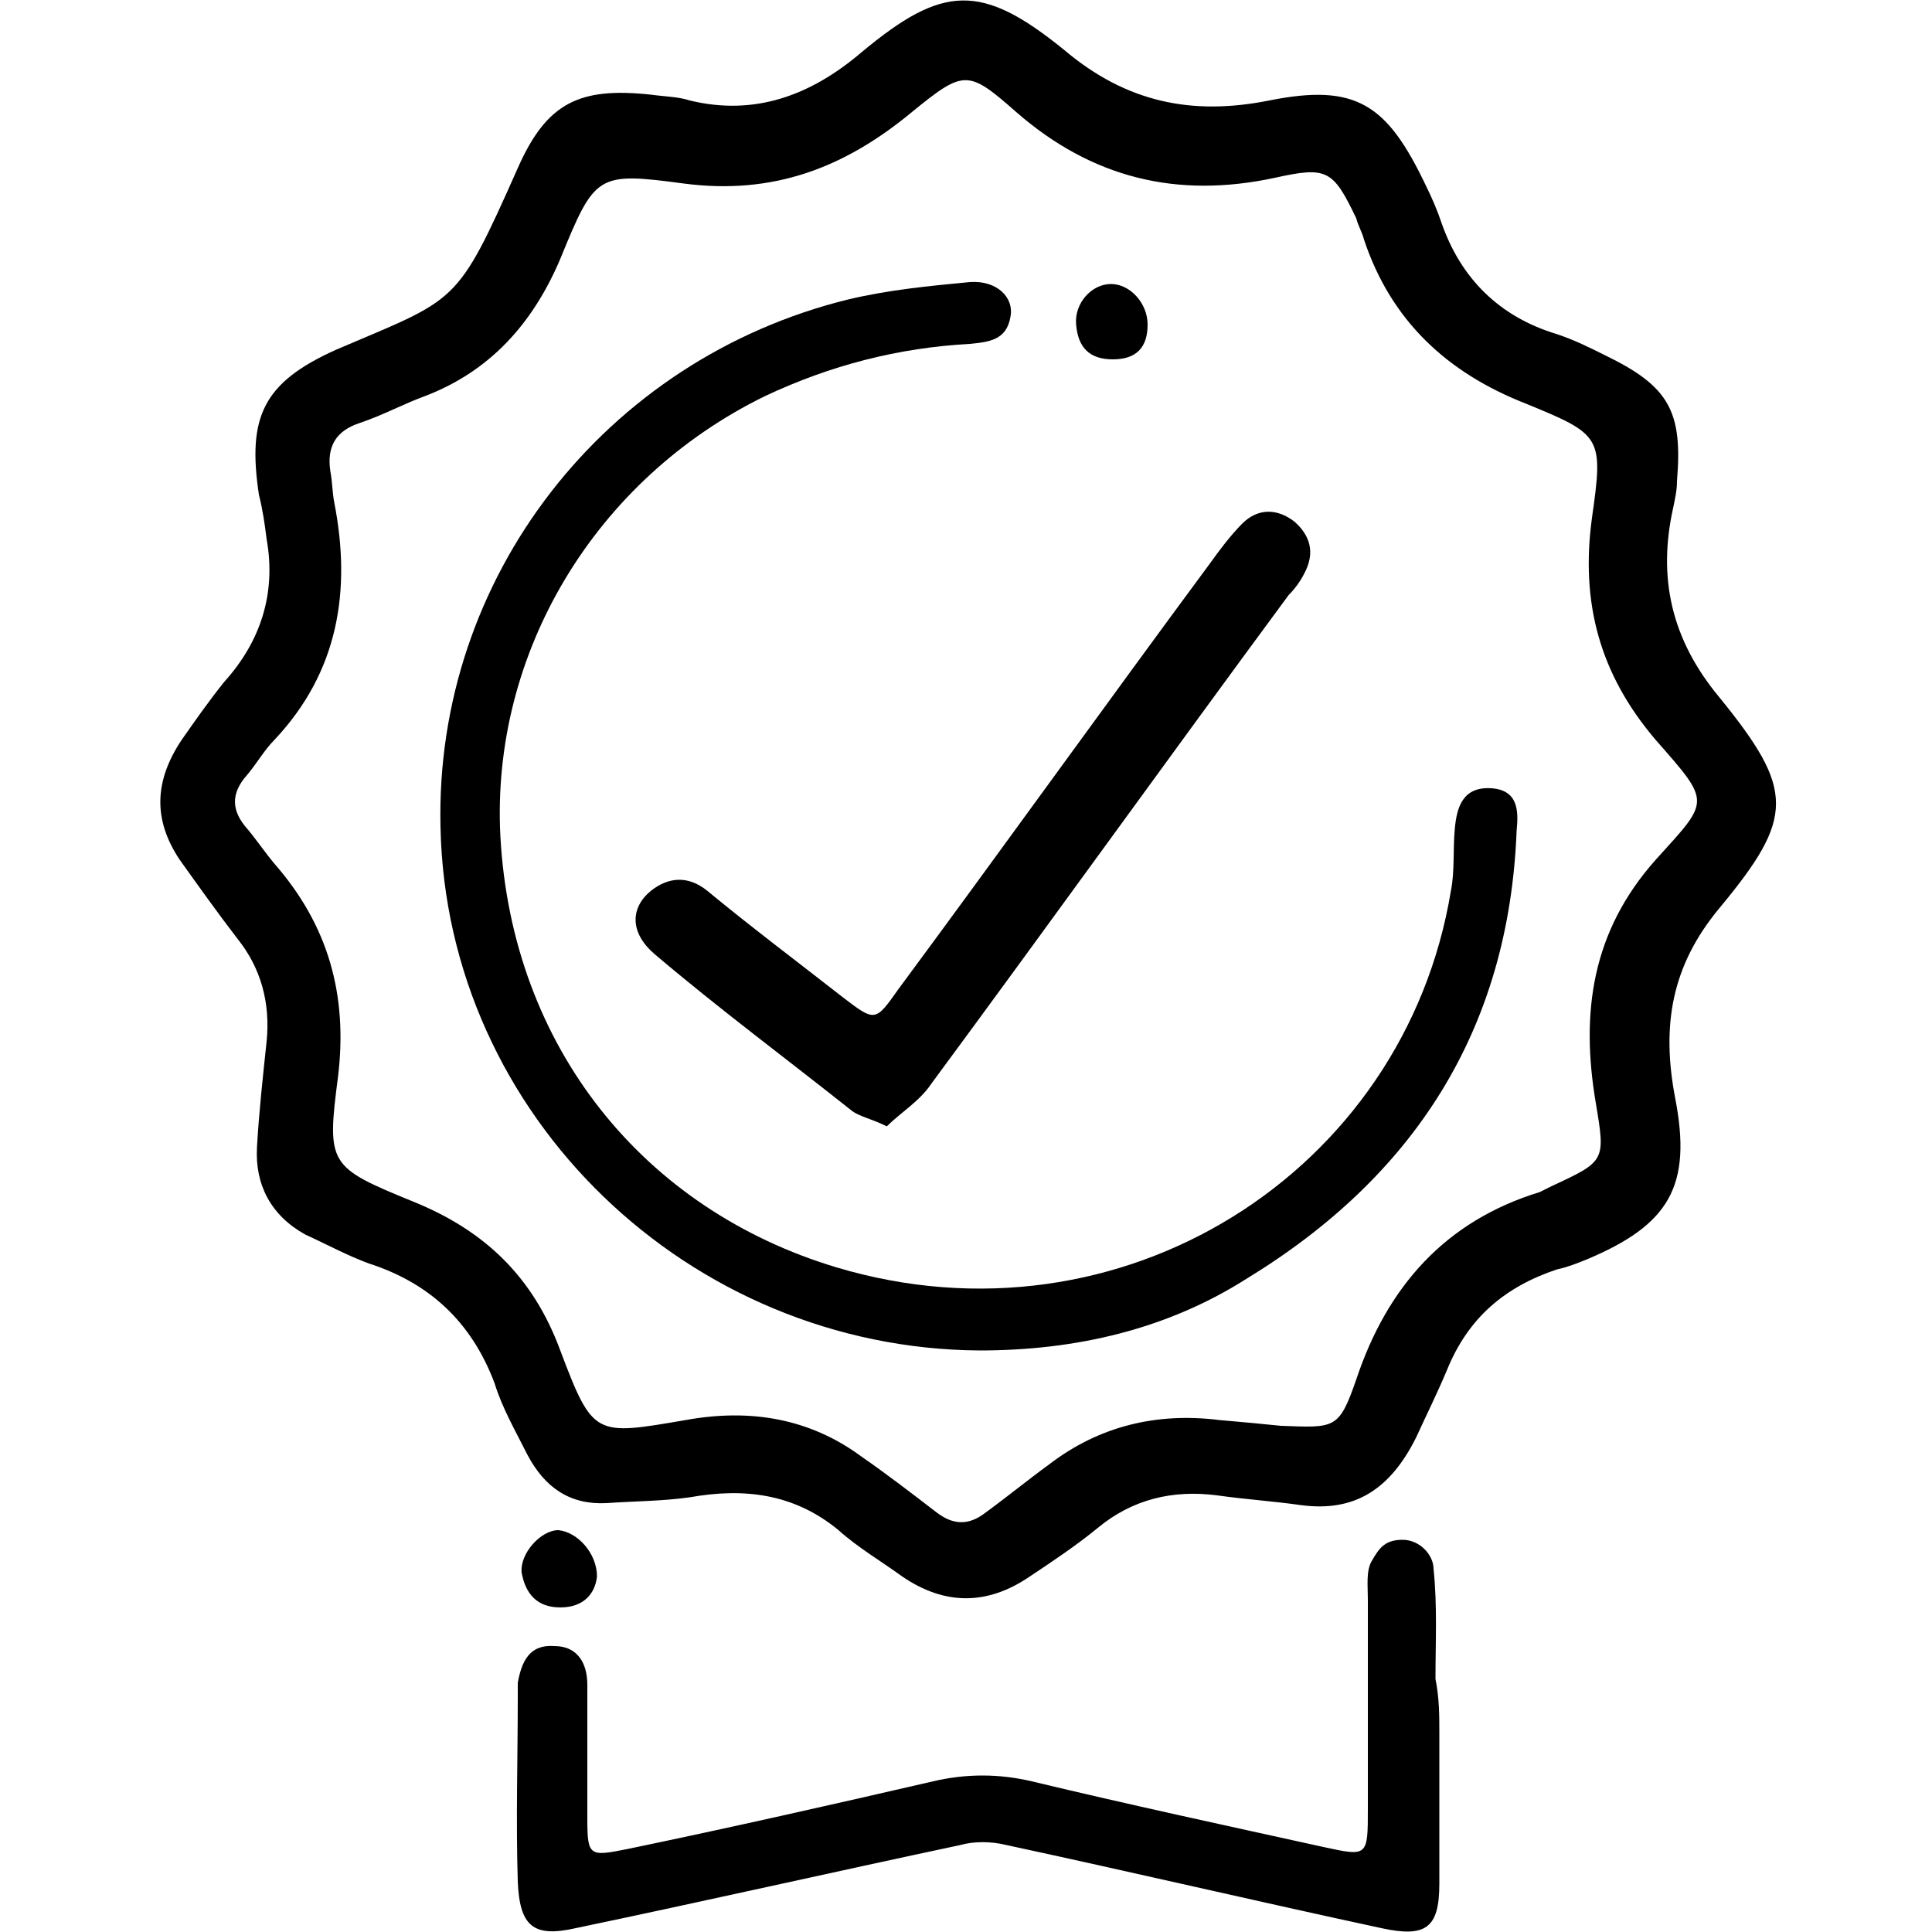 <?xml version="1.0" encoding="utf-8"?>
<!-- Generator: Adobe Illustrator 19.2.1, SVG Export Plug-In . SVG Version: 6.00 Build 0)  -->
<svg version="1.1" id="Layer_1" xmlns="http://www.w3.org/2000/svg" xmlns:xlink="http://www.w3.org/1999/xlink" x="0px" y="0px"
	 viewBox="0 0 100 100" style="enable-background:new 0 0 100 100;" xml:space="preserve">
<g>
	<path d="M67.3,77.9c-1.4-0.2-2.9-0.3-4.3-0.5c-2.3-0.3-4.4,0.2-6.2,1.7c-1.1,0.9-2.3,1.7-3.5,2.5c-2.2,1.5-4.4,1.5-6.6,0
		c-1.1-0.8-2.3-1.5-3.3-2.4c-2.3-1.9-4.9-2.2-7.7-1.7c-1.4,0.2-2.9,0.2-4.3,0.3c-1.9,0.1-3.2-0.8-4.1-2.5c-0.6-1.2-1.3-2.4-1.7-3.7
		c-1.2-3.2-3.4-5.2-6.5-6.2c-1.1-0.4-2.2-1-3.3-1.5c-1.8-1-2.6-2.6-2.5-4.5c0.1-1.8,0.3-3.6,0.5-5.5c0.2-2-0.3-3.8-1.5-5.3
		c-1-1.3-2-2.7-3-4.1c-1.4-2.1-1.3-4.1,0.1-6.2c0.7-1,1.4-2,2.2-3c1.9-2.1,2.7-4.6,2.2-7.4c-0.1-0.8-0.2-1.5-0.4-2.3
		c-0.6-4,0.2-5.8,4-7.5c6.3-2.7,6.2-2.2,9.4-9.4c1.5-3.4,3.2-4.2,6.9-3.8c0.7,0.1,1.4,0.1,2,0.3C39,6,41.9,5,44.6,2.7
		c4.2-3.5,6.2-3.6,10.5-0.1c3.2,2.7,6.6,3.4,10.6,2.6c4.5-0.9,6.1,0.2,8.1,4.4c0.3,0.6,0.6,1.3,0.8,1.9c1,2.9,3,4.9,6,5.8
		c0.9,0.3,1.7,0.7,2.5,1.1c3.3,1.6,4,2.9,3.7,6.5c0,0.5-0.1,0.9-0.2,1.4c-0.8,3.6-0.1,6.8,2.4,9.8c3.9,4.8,3.9,6.2,0,10.9
		c-2.5,3-3,6.1-2.3,9.8c0.9,4.6-0.3,6.6-4.6,8.4c-0.5,0.2-1,0.4-1.5,0.5c-2.7,0.9-4.6,2.5-5.7,5.2c-0.5,1.2-1.1,2.4-1.6,3.5
		C72,77,70.2,78.3,67.3,77.9z M66.3,73.8c2.8,0.1,3,0.2,3.9-2.4c1.6-4.8,4.6-8.2,9.5-9.7c0.2-0.1,0.4-0.2,0.6-0.3
		c2.8-1.3,2.8-1.3,2.3-4.3c-0.8-4.7-0.2-8.9,3.1-12.6c2.8-3.1,2.9-2.9,0-6.2c-2.9-3.4-3.9-7.1-3.3-11.5c0.6-4.2,0.5-4.3-3.4-5.9
		c-4.1-1.6-7-4.3-8.4-8.5c-0.1-0.4-0.3-0.7-0.4-1.1C69,8.8,68.7,8.6,66,9.2c-5.1,1.1-9.5,0-13.4-3.4c-2.5-2.2-2.7-2.2-5.4,0
		c-3.5,2.9-7.2,4.3-11.8,3.7C30.9,8.9,30.8,9,29,13.4c-1.4,3.3-3.6,5.8-7,7.1c-1.1,0.4-2.2,1-3.4,1.4c-1.2,0.4-1.7,1.2-1.5,2.5
		c0.1,0.5,0.1,1.1,0.2,1.6c0.9,4.6,0.2,8.8-3.1,12.3c-0.5,0.5-0.9,1.2-1.4,1.8c-0.9,1-0.8,1.9,0,2.8c0.5,0.6,0.9,1.2,1.4,1.8
		c2.8,3.2,3.8,6.8,3.3,11c-0.6,4.6-0.5,4.7,3.9,6.5c3.7,1.5,6.2,3.9,7.6,7.7c1.7,4.5,1.8,4.4,6.5,3.6c3.3-0.6,6.4-0.1,9.1,1.9
		c1.3,0.9,2.6,1.9,3.9,2.9c0.8,0.6,1.6,0.7,2.5,0c1.1-0.8,2.2-1.7,3.3-2.5c2.6-2,5.6-2.7,8.8-2.3C64.3,73.6,65.3,73.7,66.3,73.8z"/>
	<path d="M74.5,89.7c0,2.6,0,5.2,0,7.8c0,2.3-0.7,2.8-3,2.3c-6.5-1.4-12.9-2.9-19.4-4.3c-0.8-0.2-1.7-0.2-2.4,0
		c-6.6,1.4-13.2,2.9-19.9,4.3c-2.2,0.5-2.9-0.1-3-2.4c-0.1-3.2,0-6.4,0-9.6c0-0.2,0-0.5,0-0.7c0.2-1.1,0.6-2,1.9-1.9
		c1.2,0,1.7,0.9,1.7,2c0,2.3,0,4.6,0,6.9c0,2,0.1,2,2.1,1.6c5.3-1.1,10.6-2.3,15.8-3.5c1.7-0.4,3.4-0.4,5.1,0
		c5,1.2,10.1,2.3,15.1,3.4c2.3,0.5,2.3,0.5,2.3-2c0-3.6,0-7.2,0-10.8c0-0.7-0.1-1.5,0.2-2c0.4-0.7,0.7-1.1,1.6-1.1s1.6,0.8,1.6,1.5
		c0.2,1.9,0.1,3.8,0.1,5.7C74.5,87.9,74.5,88.8,74.5,89.7z"/>
	<path d="M30.9,81.6c-0.1,0.9-0.7,1.6-1.9,1.6c-1.2,0-1.8-0.7-2-1.8c-0.1-1,1-2.2,1.9-2.2C29.9,79.3,30.9,80.4,30.9,81.6z"/>
	<path d="M50.7,69.9c-15-0.1-27.6-12.1-27.9-27.1c-0.3-12.9,8.5-24.2,21.1-27.3c2.1-0.5,4.2-0.7,6.3-0.9c1.4-0.1,2.3,0.8,2.1,1.8
		c-0.2,1.2-1.1,1.3-2.1,1.4c-3.7,0.2-7.2,1.1-10.6,2.7c-8.8,4.3-14.2,13.3-13.7,22.8c0.6,10.9,7.4,19.3,17.4,22.3
		c14.7,4.4,29.4-4.9,31.8-19.5c0.2-1,0.1-2.1,0.2-3.2c0.1-1.1,0.4-2.2,1.9-2.1c1.4,0.1,1.4,1.2,1.3,2.2c-0.4,10.3-5.3,17.9-14,23.2
		C60.4,68.8,55.7,69.9,50.7,69.9z"/>
	<path d="M45.9,58.3c-0.8-0.4-1.4-0.5-1.8-0.8c-3.4-2.7-6.9-5.3-10.2-8.1c-1.3-1.1-1.3-2.4-0.2-3.3c0.9-0.7,1.9-0.8,2.9,0
		c2.3,1.9,4.7,3.7,7,5.5c1.7,1.3,1.7,1.3,2.9-0.4c5.4-7.3,10.7-14.7,16.1-22c0.5-0.7,1.1-1.5,1.7-2.1c0.8-0.8,1.8-0.8,2.7-0.1
		c0.8,0.7,1.1,1.6,0.5,2.7c-0.2,0.4-0.5,0.8-0.8,1.1c-6.2,8.4-12.3,16.9-18.5,25.3C47.6,57,46.6,57.6,45.9,58.3z"/>
	<path d="M57.5,14.7c1,0,1.9,1,1.9,2.1c0,1.2-0.6,1.8-1.8,1.8c-1.2,0-1.8-0.6-1.9-1.8C55.6,15.7,56.5,14.7,57.5,14.7z"/>
</g>
</svg>
